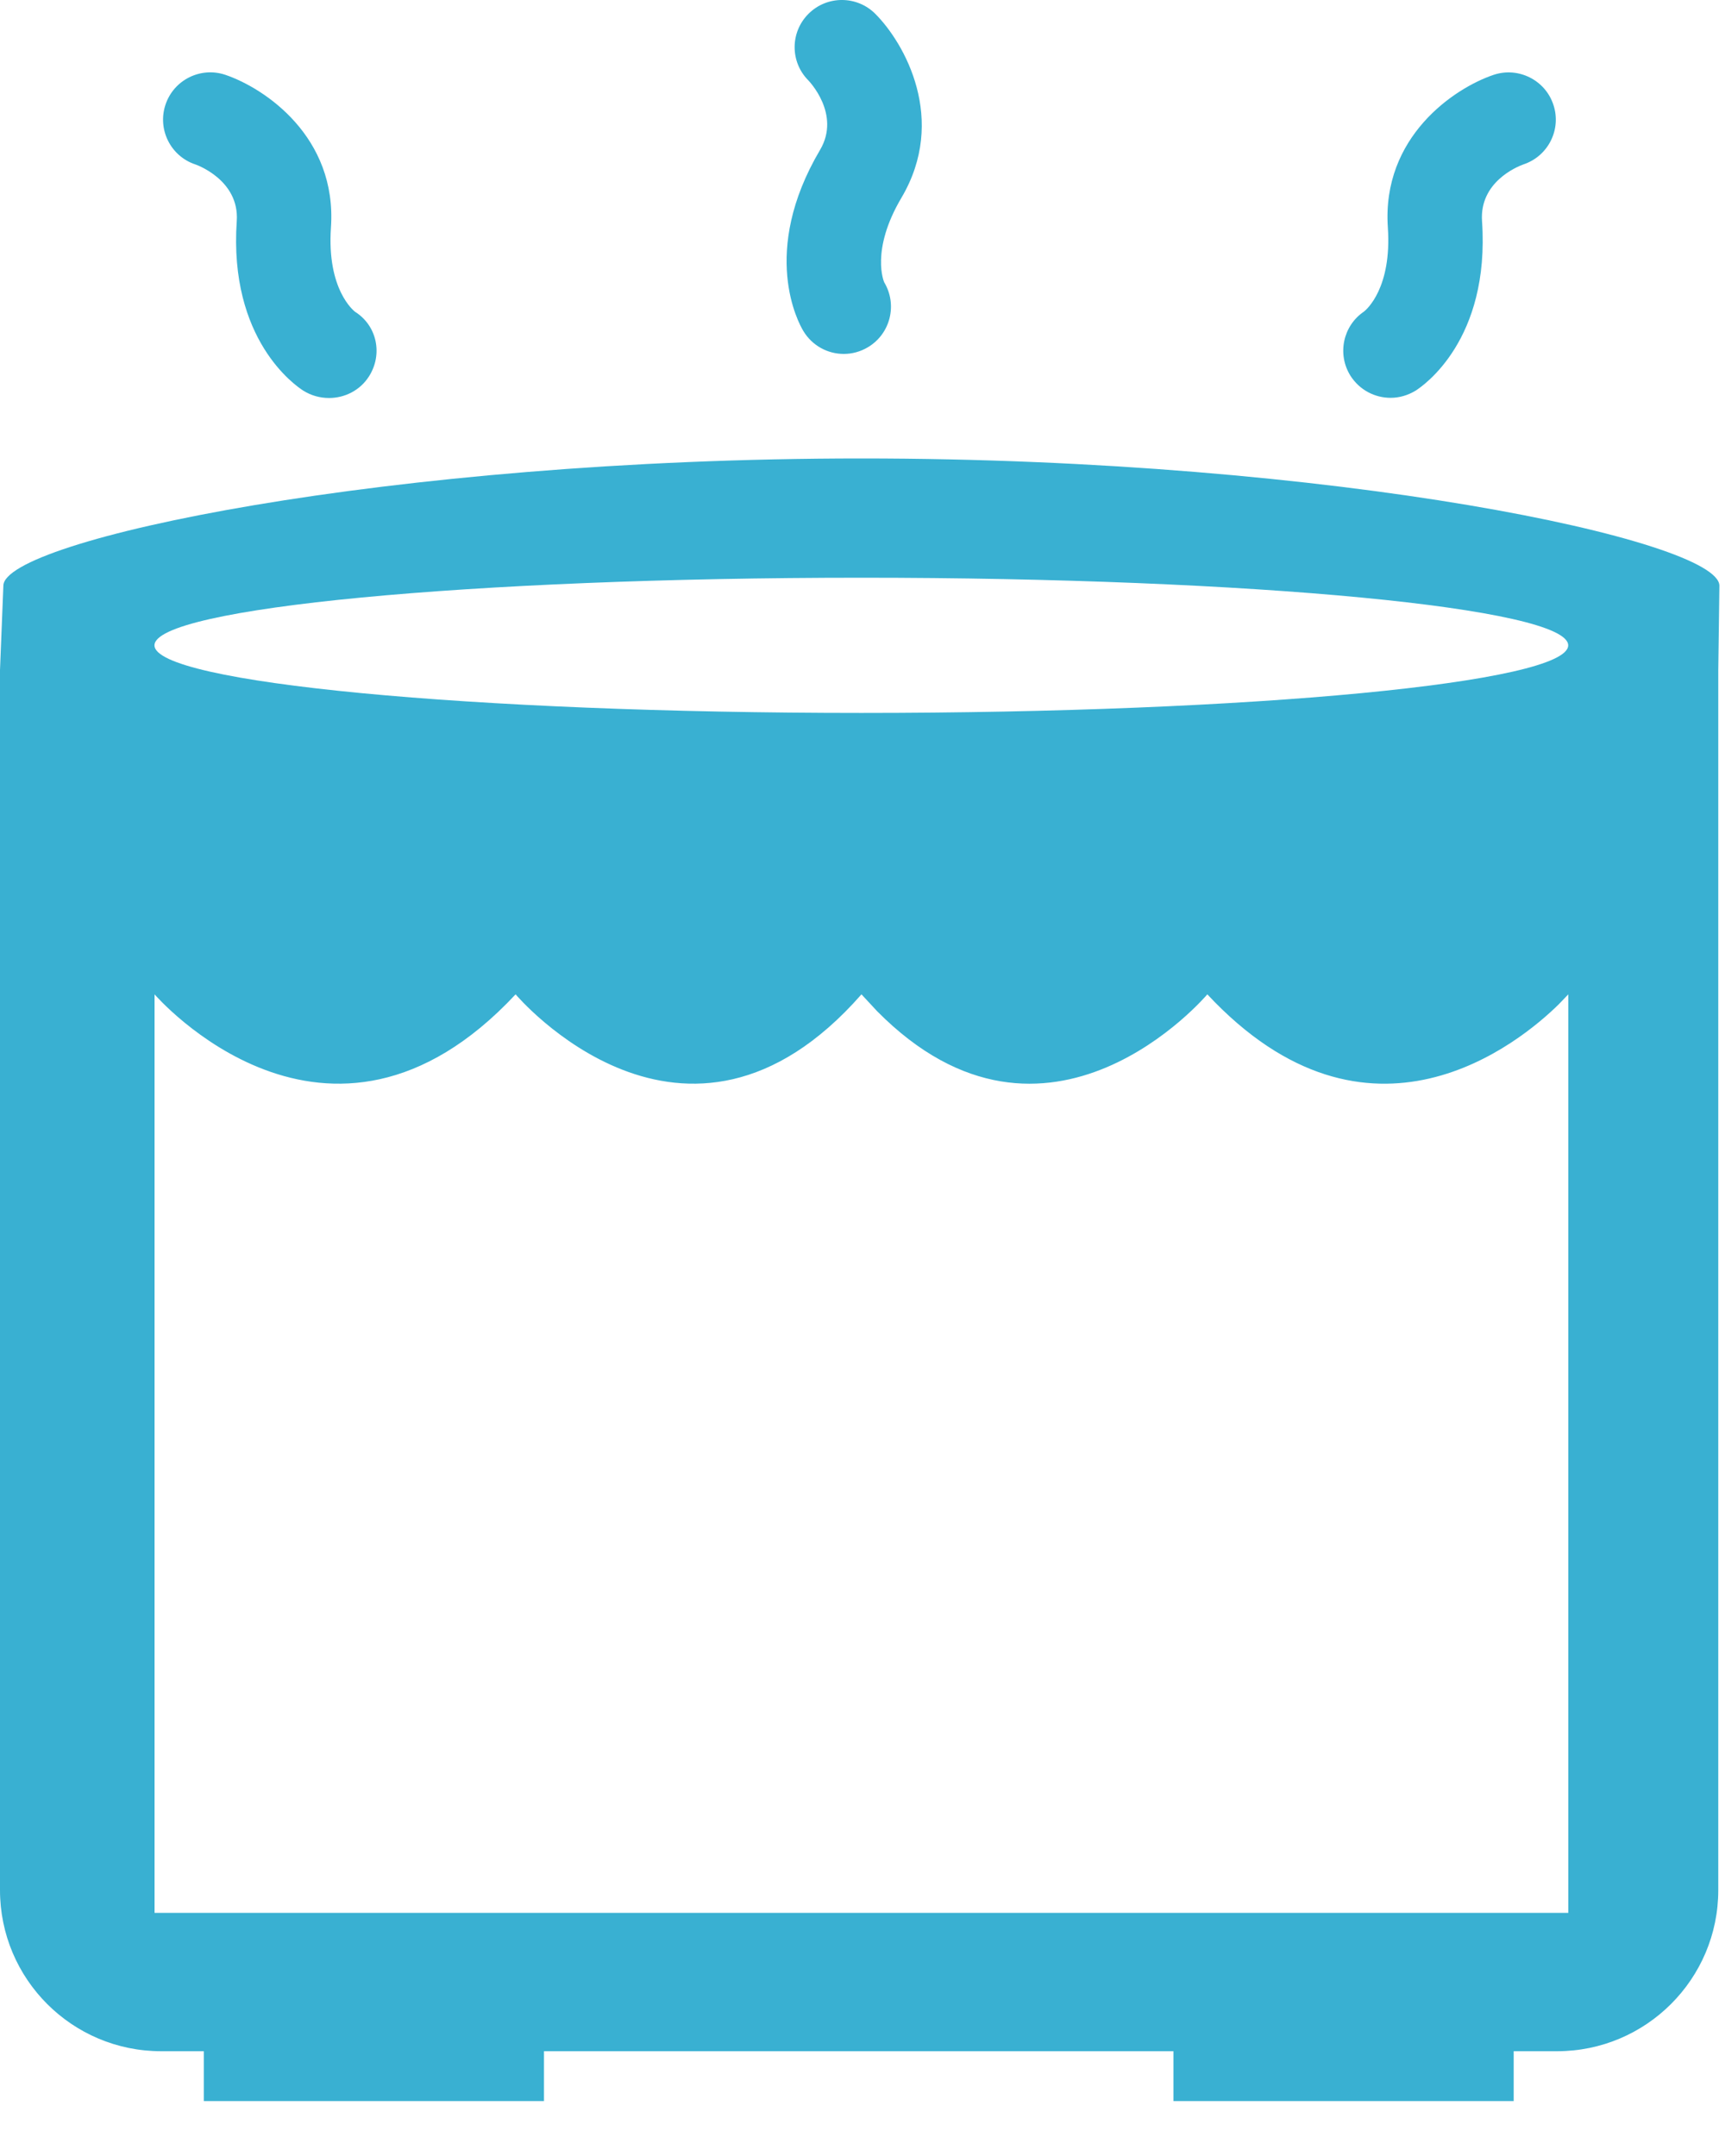 <?xml version="1.0" encoding="utf-8"?>
<!-- Generator: Adobe Illustrator 15.0.0, SVG Export Plug-In . SVG Version: 6.00 Build 0)  -->
<!DOCTYPE svg PUBLIC "-//W3C//DTD SVG 1.1//EN" "http://www.w3.org/Graphics/SVG/1.1/DTD/svg11.dtd">
<svg version="1.1" id="Layer_1" xmlns="http://www.w3.org/2000/svg" xmlns:xlink="http://www.w3.org/1999/xlink" x="0px" y="0px"
	 width="20px" height="25px" viewBox="0 0 20 25" enable-background="new 0 0 20 25" xml:space="preserve">
<path fill="#39b0d2 " d="M9.987,5.316c-5.494,0-9.948,0.95-9.948,1.476L0,7.771v14.146c0,1.031,0.836,1.868,1.868,1.868h0.495v0.578
	h3.944v-0.578h7.298v0.578h3.945v-0.578h0.503c1.031,0,1.869-0.837,1.869-1.868V7.771l0.013-0.979
	C19.936,6.266,15.481,5.316,9.987,5.316 M18.183,22.181H1.792V11.53c0,0,2.009,2.331,4.186,0c0,0,1.965,2.331,4.01,0l0.182,0.196
	c1.978,1.999,3.828-0.196,3.828-0.196c1.877,2.011,3.63,0.553,4.076,0.114l0.109-0.114V22.181z M9.987,8.267
	c-4.526,0-8.196-0.351-8.196-0.784s3.669-0.784,8.196-0.784s8.195,0.351,8.195,0.784S14.514,8.267,9.987,8.267"/>
<path fill="#39b0d2 " d="M3.815,4.615c-0.104,0-0.208-0.028-0.3-0.086c-0.088-0.057-0.864-0.587-0.77-1.965
	c0.033-0.481-0.477-0.657-0.482-0.658C1.977,1.81,1.823,1.499,1.919,1.213c0.096-0.287,0.406-0.441,0.692-0.346
	C3.067,1.021,3.91,1.586,3.837,2.639c-0.049,0.72,0.266,0.965,0.279,0.976C4.372,3.776,4.44,4.108,4.279,4.363
	C4.175,4.527,3.997,4.615,3.815,4.615"/>
<path fill="#39b0d2 " d="M9.783,4.104c-0.186,0-0.366-0.095-0.469-0.266c-0.054-0.089-0.508-0.912,0.194-2.1
	c0.245-0.415-0.132-0.801-0.135-0.805C9.159,0.719,9.16,0.372,9.375,0.159c0.214-0.213,0.561-0.212,0.774,0.002
	c0.339,0.34,0.839,1.225,0.302,2.133c-0.362,0.612-0.201,0.977-0.199,0.98c0.155,0.259,0.072,0.595-0.187,0.751
	C9.977,4.078,9.879,4.104,9.783,4.104"/>
<path fill="#39b0d2 " d="M16.123,4.613c-0.183,0-0.359-0.09-0.465-0.255c-0.157-0.25-0.088-0.58,0.156-0.745
	c0.031-0.024,0.324-0.276,0.277-0.974c-0.072-1.052,0.771-1.618,1.226-1.771c0.286-0.096,0.598,0.059,0.693,0.346
	c0.096,0.286-0.059,0.596-0.346,0.692c-0.081,0.029-0.512,0.208-0.481,0.659c0.094,1.377-0.681,1.908-0.769,1.964
	C16.322,4.585,16.223,4.613,16.123,4.613"/>
</svg>
